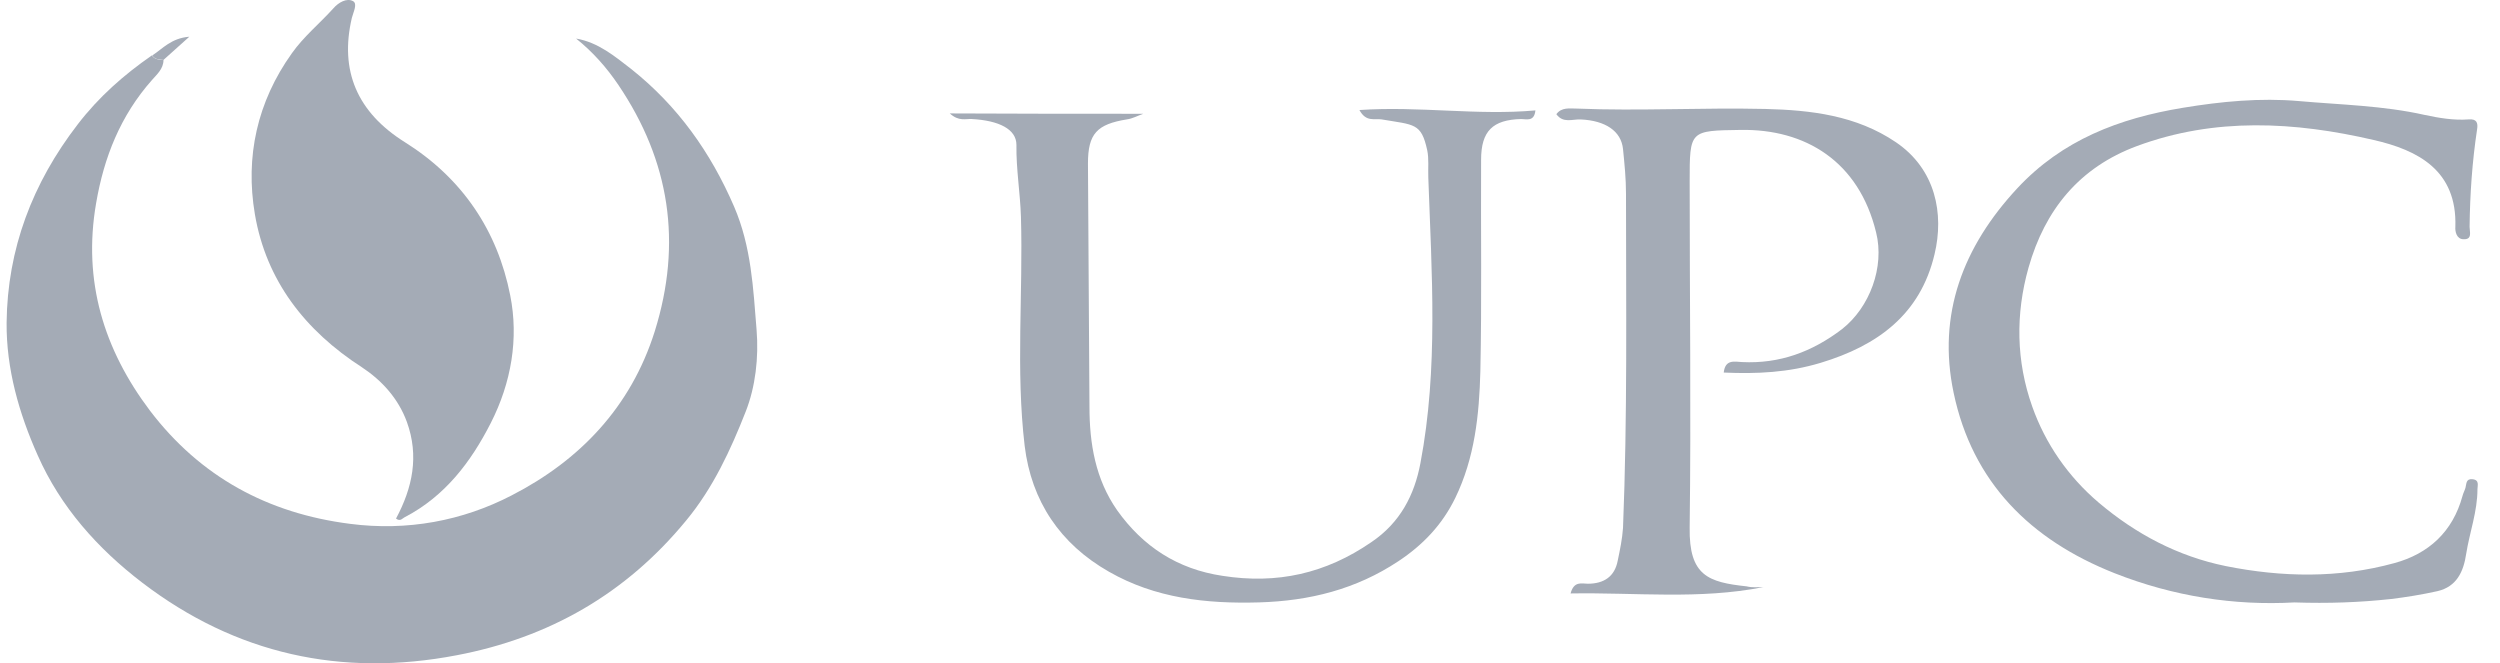 <?xml version="1.0" encoding="UTF-8"?>
<svg xmlns="http://www.w3.org/2000/svg" fill="none" height="26" viewBox="0 0 98 26" width="98"><link xmlns="" type="text/css" rel="stylesheet" id="dark-mode-custom-link"/><link xmlns="" type="text/css" rel="stylesheet" id="dark-mode-general-link"/><style xmlns="" lang="en" type="text/css" id="dark-mode-custom-style"/><style xmlns="" lang="en" type="text/css" id="dark-mode-native-style"/><style xmlns="" lang="en" type="text/css" id="dark-mode-native-sheet"/>
<path d="M6.409 2.348C6.409 2.701 6.145 2.921 5.954 3.141C4.721 4.535 4.075 6.164 3.767 7.97C3.239 11.023 4.075 13.709 5.881 16.101C7.848 18.684 10.489 20.123 13.719 20.534C15.964 20.827 18.137 20.416 20.059 19.418C22.716 18.053 24.727 15.969 25.666 12.989C26.752 9.511 26.253 6.311 24.242 3.332C23.787 2.657 23.244 2.04 22.584 1.512C23.45 1.658 24.11 2.216 24.756 2.715C26.561 4.154 27.853 5.959 28.778 8.102C29.453 9.672 29.526 11.302 29.658 12.931C29.746 14.017 29.614 15.162 29.233 16.131C28.645 17.628 27.956 19.125 26.899 20.402C24.536 23.278 21.527 24.996 17.902 25.686C13.381 26.552 9.242 25.642 5.573 22.838C3.826 21.502 2.373 19.873 1.478 17.848C0.744 16.204 0.245 14.457 0.259 12.652C0.289 9.76 1.272 7.177 3.048 4.873C3.87 3.801 4.853 2.935 5.954 2.172C6.072 2.348 6.248 2.334 6.409 2.348Z" fill="#A4ABB6"/>
<path d="M15.524 20.328C16.17 19.124 16.434 17.877 15.95 16.541C15.612 15.616 14.966 14.912 14.188 14.398C11.957 12.96 10.431 10.993 9.991 8.395C9.609 6.149 10.079 3.992 11.444 2.084C11.913 1.423 12.53 0.924 13.073 0.322C13.264 0.102 13.587 -0.089 13.836 0.043C14.027 0.146 13.851 0.469 13.792 0.704C13.308 2.773 13.998 4.403 15.876 5.577C18.122 6.986 19.502 9.041 20.001 11.58C20.338 13.268 20.045 15 19.237 16.585C18.459 18.111 17.447 19.447 15.876 20.269C15.774 20.313 15.7 20.46 15.524 20.328Z" fill="#A4ABB6"/>
<path d="M44.82 4.46C44.6 4.534 44.395 4.651 44.174 4.68C43 4.871 42.648 5.238 42.648 6.412C42.663 9.583 42.692 12.768 42.707 15.938C42.707 17.391 42.941 18.785 43.793 20.004C44.806 21.427 46.156 22.308 47.917 22.572C50.06 22.91 51.968 22.484 53.759 21.251C54.889 20.488 55.447 19.402 55.681 18.154C56.386 14.441 56.122 10.698 55.99 6.97C55.975 6.603 56.019 6.222 55.946 5.884C55.711 4.812 55.447 4.901 54.155 4.68C53.876 4.636 53.553 4.798 53.289 4.313C55.638 4.152 57.898 4.534 60.188 4.328C60.143 4.783 59.835 4.666 59.63 4.666C58.514 4.695 58.059 5.135 58.059 6.266C58.045 9.025 58.089 11.799 58.03 14.558C57.986 16.261 57.81 17.949 57.047 19.519C56.533 20.576 55.77 21.369 54.816 22C53.157 23.101 51.337 23.556 49.355 23.614C47.286 23.673 45.29 23.453 43.47 22.411C41.562 21.325 40.432 19.651 40.167 17.479C39.815 14.5 40.109 11.491 40.021 8.497C39.991 7.557 39.83 6.618 39.844 5.678C39.844 5.062 39.155 4.724 38.098 4.666C37.848 4.651 37.584 4.768 37.232 4.446C39.844 4.46 42.325 4.46 44.82 4.46Z" fill="#A4ABB6"/>
<path d="M89.939 23.615C87.59 23.747 85.198 23.38 82.893 22.47C79.591 21.164 77.316 18.903 76.582 15.395C75.936 12.328 76.949 9.671 79.077 7.382C80.839 5.488 83.07 4.637 85.565 4.226C87.076 3.976 88.603 3.83 90.115 3.962C91.759 4.108 93.417 4.138 95.046 4.505C95.589 4.622 96.191 4.725 96.764 4.681C97.087 4.652 97.145 4.813 97.101 5.077C96.91 6.339 96.822 7.616 96.808 8.893C96.808 9.084 96.925 9.392 96.573 9.378C96.294 9.378 96.235 9.069 96.25 8.893C96.323 6.677 94.782 5.884 93.05 5.488C89.953 4.769 86.827 4.593 83.774 5.723C81.514 6.56 80.163 8.218 79.518 10.493C79.004 12.313 79.033 14.162 79.664 15.938C80.178 17.392 81.073 18.683 82.262 19.696C83.715 20.929 85.374 21.809 87.253 22.191C89.454 22.631 91.671 22.675 93.858 22.074C95.208 21.707 96.147 20.841 96.529 19.446C96.558 19.329 96.617 19.226 96.646 19.123C96.69 18.962 96.661 18.757 96.925 18.786C97.204 18.815 97.116 19.035 97.116 19.182C97.116 20.048 96.808 20.87 96.675 21.707C96.573 22.397 96.309 22.998 95.545 23.174C94.944 23.307 94.327 23.409 93.711 23.483C92.493 23.615 91.274 23.659 89.939 23.615Z" fill="#A4ABB6"/>
<path d="M69.126 23.014C66.616 23.513 64.106 23.219 61.567 23.263C61.699 22.764 62.008 22.882 62.242 22.882C62.873 22.882 63.299 22.603 63.416 21.972C63.505 21.546 63.593 21.12 63.622 20.695C63.798 16.321 63.739 11.962 63.739 7.588C63.739 7.001 63.681 6.428 63.622 5.841C63.549 5.137 62.932 4.726 61.963 4.682C61.641 4.667 61.274 4.843 61.009 4.476C61.215 4.197 61.523 4.256 61.802 4.256C64.268 4.359 66.734 4.212 69.199 4.271C70.975 4.315 72.766 4.52 74.322 5.577C75.878 6.634 76.215 8.38 75.834 9.966C75.276 12.329 73.603 13.547 71.372 14.222C70.109 14.604 68.876 14.662 67.57 14.604C67.629 14.075 67.996 14.178 68.289 14.193C69.757 14.266 71.034 13.796 72.208 12.901C73.294 12.05 73.882 10.465 73.544 9.114C72.869 6.326 70.77 5.049 68.231 5.093C66.235 5.122 66.235 5.107 66.235 7.118C66.235 11.639 66.293 16.16 66.235 20.68C66.205 22.574 66.969 22.823 68.466 22.985C68.7 23.043 68.906 23.014 69.126 23.014Z" fill="#A4ABB6"/>
<path d="M6.409 2.349C6.248 2.32 6.072 2.349 5.969 2.173C6.38 1.909 6.703 1.498 7.422 1.439C6.996 1.821 6.703 2.085 6.409 2.349Z" fill="#A4ABB6"/>
</svg>